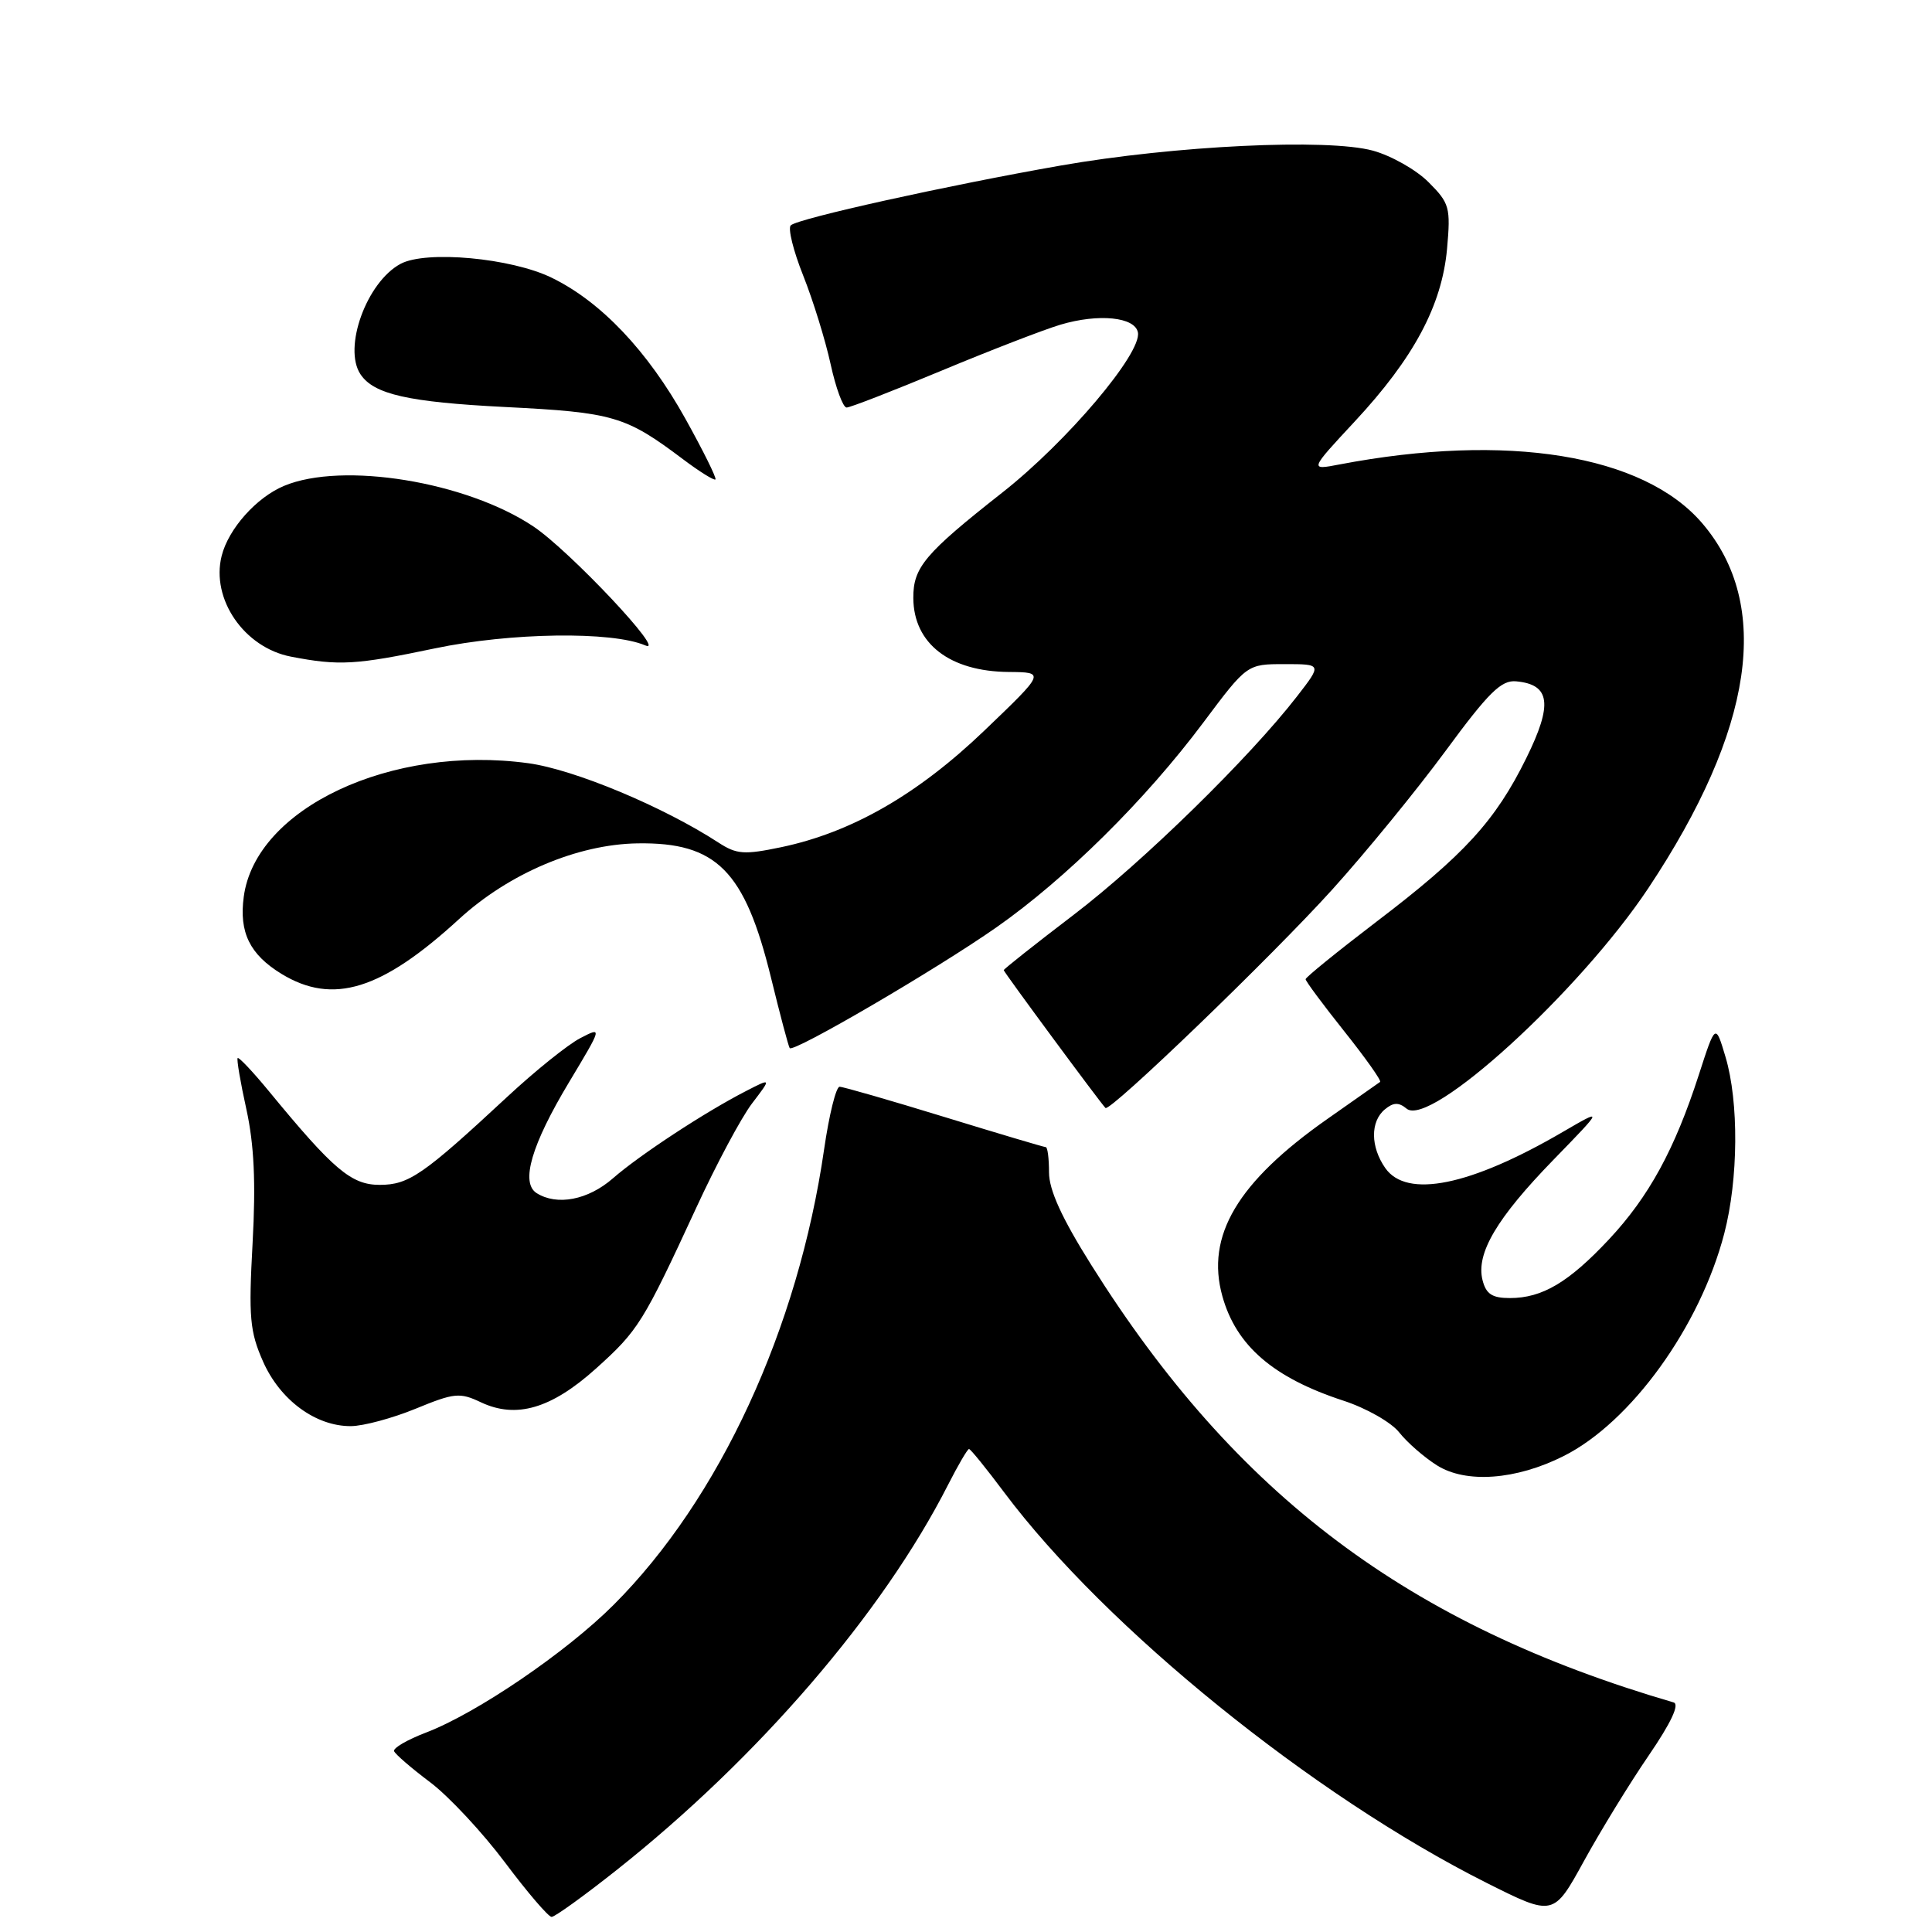 <?xml version="1.0" encoding="UTF-8" standalone="no"?>
<!DOCTYPE svg PUBLIC "-//W3C//DTD SVG 1.1//EN" "http://www.w3.org/Graphics/SVG/1.1/DTD/svg11.dtd" >
<svg xmlns="http://www.w3.org/2000/svg" xmlns:xlink="http://www.w3.org/1999/xlink" version="1.1" viewBox="0 0 256 256">
 <g >
 <path fill="currentColor"
d=" M 81.68 247.81 C 100.46 232.94 116.98 213.74 125.62 196.75 C 126.95 194.14 128.20 192.00 128.40 192.00 C 128.60 192.00 130.70 194.59 133.06 197.75 C 146.51 215.71 173.95 237.92 196.96 249.48 C 205.85 253.94 205.85 253.94 209.88 246.60 C 212.10 242.56 215.96 236.26 218.47 232.60 C 221.43 228.27 222.58 225.82 221.76 225.58 C 186.62 215.32 163.77 198.16 144.59 167.60 C 140.69 161.39 139.00 157.68 139.00 155.35 C 139.00 153.51 138.81 152.00 138.57 152.00 C 138.34 152.00 132.29 150.20 125.12 148.00 C 117.96 145.80 111.71 144.00 111.25 144.00 C 110.78 144.00 109.86 147.73 109.20 152.28 C 105.76 176.06 95.35 198.61 81.31 212.65 C 75.01 218.95 63.18 227.00 56.46 229.57 C 53.97 230.52 52.06 231.63 52.22 232.04 C 52.37 232.44 54.52 234.30 57.00 236.16 C 59.48 238.03 63.93 242.81 66.91 246.78 C 69.88 250.75 72.67 254.00 73.09 254.00 C 73.52 254.00 77.39 251.21 81.68 247.81 Z  M 207.18 192.94 C 216.11 188.46 225.26 175.79 228.47 163.46 C 230.35 156.25 230.42 146.01 228.64 140.05 C 227.31 135.59 227.31 135.59 225.09 142.46 C 221.90 152.32 218.49 158.56 213.20 164.22 C 207.86 169.92 204.36 172.00 200.07 172.00 C 197.71 172.00 196.91 171.47 196.44 169.61 C 195.56 166.09 198.32 161.41 205.85 153.67 C 212.50 146.83 212.50 146.83 207.04 150.01 C 194.81 157.14 186.41 158.84 183.56 154.78 C 181.59 151.96 181.56 148.61 183.50 147.00 C 184.63 146.06 185.34 146.04 186.38 146.90 C 189.48 149.48 209.24 131.46 218.41 117.69 C 232.39 96.66 234.83 80.17 225.55 69.33 C 217.76 60.23 199.69 57.31 177.50 61.54 C 173.50 62.31 173.50 62.31 179.50 55.86 C 187.33 47.45 191.05 40.49 191.74 32.99 C 192.23 27.48 192.08 26.93 189.29 24.14 C 187.66 22.50 184.33 20.62 181.91 19.96 C 175.89 18.32 155.67 19.29 140.52 21.94 C 125.48 24.58 105.73 28.95 104.78 29.86 C 104.38 30.24 105.12 33.24 106.43 36.52 C 107.74 39.81 109.37 45.09 110.06 48.25 C 110.75 51.41 111.70 54.00 112.18 54.00 C 112.65 54.00 118.31 51.80 124.77 49.11 C 131.22 46.42 138.31 43.68 140.52 43.02 C 145.57 41.52 150.39 42.00 150.78 44.05 C 151.30 46.81 141.37 58.54 132.82 65.26 C 122.53 73.36 120.99 75.18 121.02 79.26 C 121.06 85.28 125.84 88.98 133.68 89.04 C 138.50 89.08 138.50 89.08 130.43 96.81 C 121.59 105.28 112.85 110.30 103.50 112.26 C 98.61 113.28 97.61 113.21 95.22 111.66 C 87.91 106.90 76.09 101.96 70.00 101.13 C 51.85 98.65 33.87 107.08 32.30 118.82 C 31.66 123.55 33.10 126.48 37.31 129.05 C 44.11 133.19 50.56 131.20 60.82 121.79 C 67.43 115.73 76.52 111.87 84.49 111.75 C 94.94 111.59 98.68 115.36 102.15 129.50 C 103.36 134.45 104.48 138.67 104.64 138.88 C 105.12 139.52 124.07 128.45 132.00 122.90 C 141.21 116.45 151.75 106.03 159.44 95.75 C 165.24 88.00 165.24 88.00 170.21 88.00 C 175.17 88.00 175.17 88.00 171.88 92.25 C 165.56 100.41 151.43 114.23 142.25 121.23 C 137.16 125.11 133.00 128.41 133.00 128.55 C 133.00 128.80 145.77 146.09 146.48 146.81 C 147.06 147.40 168.54 126.72 176.54 117.86 C 180.96 112.97 187.71 104.71 191.54 99.51 C 197.26 91.73 198.93 90.09 200.90 90.28 C 205.43 90.70 205.77 93.30 202.25 100.44 C 198.15 108.77 194.01 113.29 182.39 122.13 C 177.23 126.07 173.00 129.50 173.00 129.75 C 173.00 130.01 175.30 133.11 178.12 136.65 C 180.94 140.19 183.08 143.21 182.87 143.36 C 182.67 143.50 179.53 145.71 175.91 148.25 C 163.97 156.62 159.74 163.76 161.97 171.75 C 163.80 178.32 168.72 182.56 178.02 185.60 C 181.03 186.58 184.36 188.47 185.41 189.81 C 186.46 191.14 188.71 193.10 190.41 194.17 C 194.25 196.59 200.88 196.11 207.18 192.94 Z  M 55.08 186.66 C 60.19 184.56 60.92 184.48 63.72 185.81 C 68.40 188.02 73.05 186.66 78.97 181.34 C 84.58 176.29 85.21 175.28 92.25 160.05 C 94.90 154.30 98.23 148.07 99.65 146.21 C 102.23 142.83 102.23 142.83 98.87 144.56 C 93.46 147.33 84.77 153.03 81.22 156.13 C 77.92 159.01 73.81 159.80 71.10 158.09 C 68.95 156.72 70.42 151.68 75.42 143.37 C 79.82 136.04 79.82 136.04 76.89 137.56 C 75.28 138.39 70.93 141.88 67.23 145.32 C 56.07 155.69 54.17 157.00 50.31 157.00 C 46.55 157.00 44.20 155.01 35.64 144.60 C 33.51 142.01 31.64 140.03 31.49 140.20 C 31.34 140.36 31.86 143.43 32.65 147.00 C 33.67 151.66 33.91 156.67 33.47 164.70 C 32.93 174.56 33.10 176.44 34.86 180.42 C 37.12 185.53 41.85 189.00 46.50 188.97 C 48.15 188.96 52.01 187.92 55.08 186.66 Z  M 57.59 85.92 C 67.65 83.81 81.09 83.62 85.50 85.52 C 88.51 86.82 75.48 72.97 70.68 69.76 C 61.78 63.81 45.38 61.14 37.64 64.38 C 33.98 65.91 30.27 70.07 29.37 73.66 C 27.93 79.38 32.36 85.82 38.56 87.01 C 44.93 88.24 47.15 88.11 57.59 85.92 Z  M 90.81 55.47 C 85.81 46.49 79.62 39.97 73.10 36.80 C 67.74 34.18 56.46 33.15 53.08 34.96 C 48.59 37.36 45.42 46.09 47.77 49.60 C 49.54 52.25 54.08 53.28 66.91 53.93 C 81.28 54.65 82.89 55.12 90.49 60.84 C 92.69 62.50 94.63 63.70 94.80 63.53 C 94.98 63.36 93.18 59.73 90.81 55.47 Z "/>
</g>
</svg>